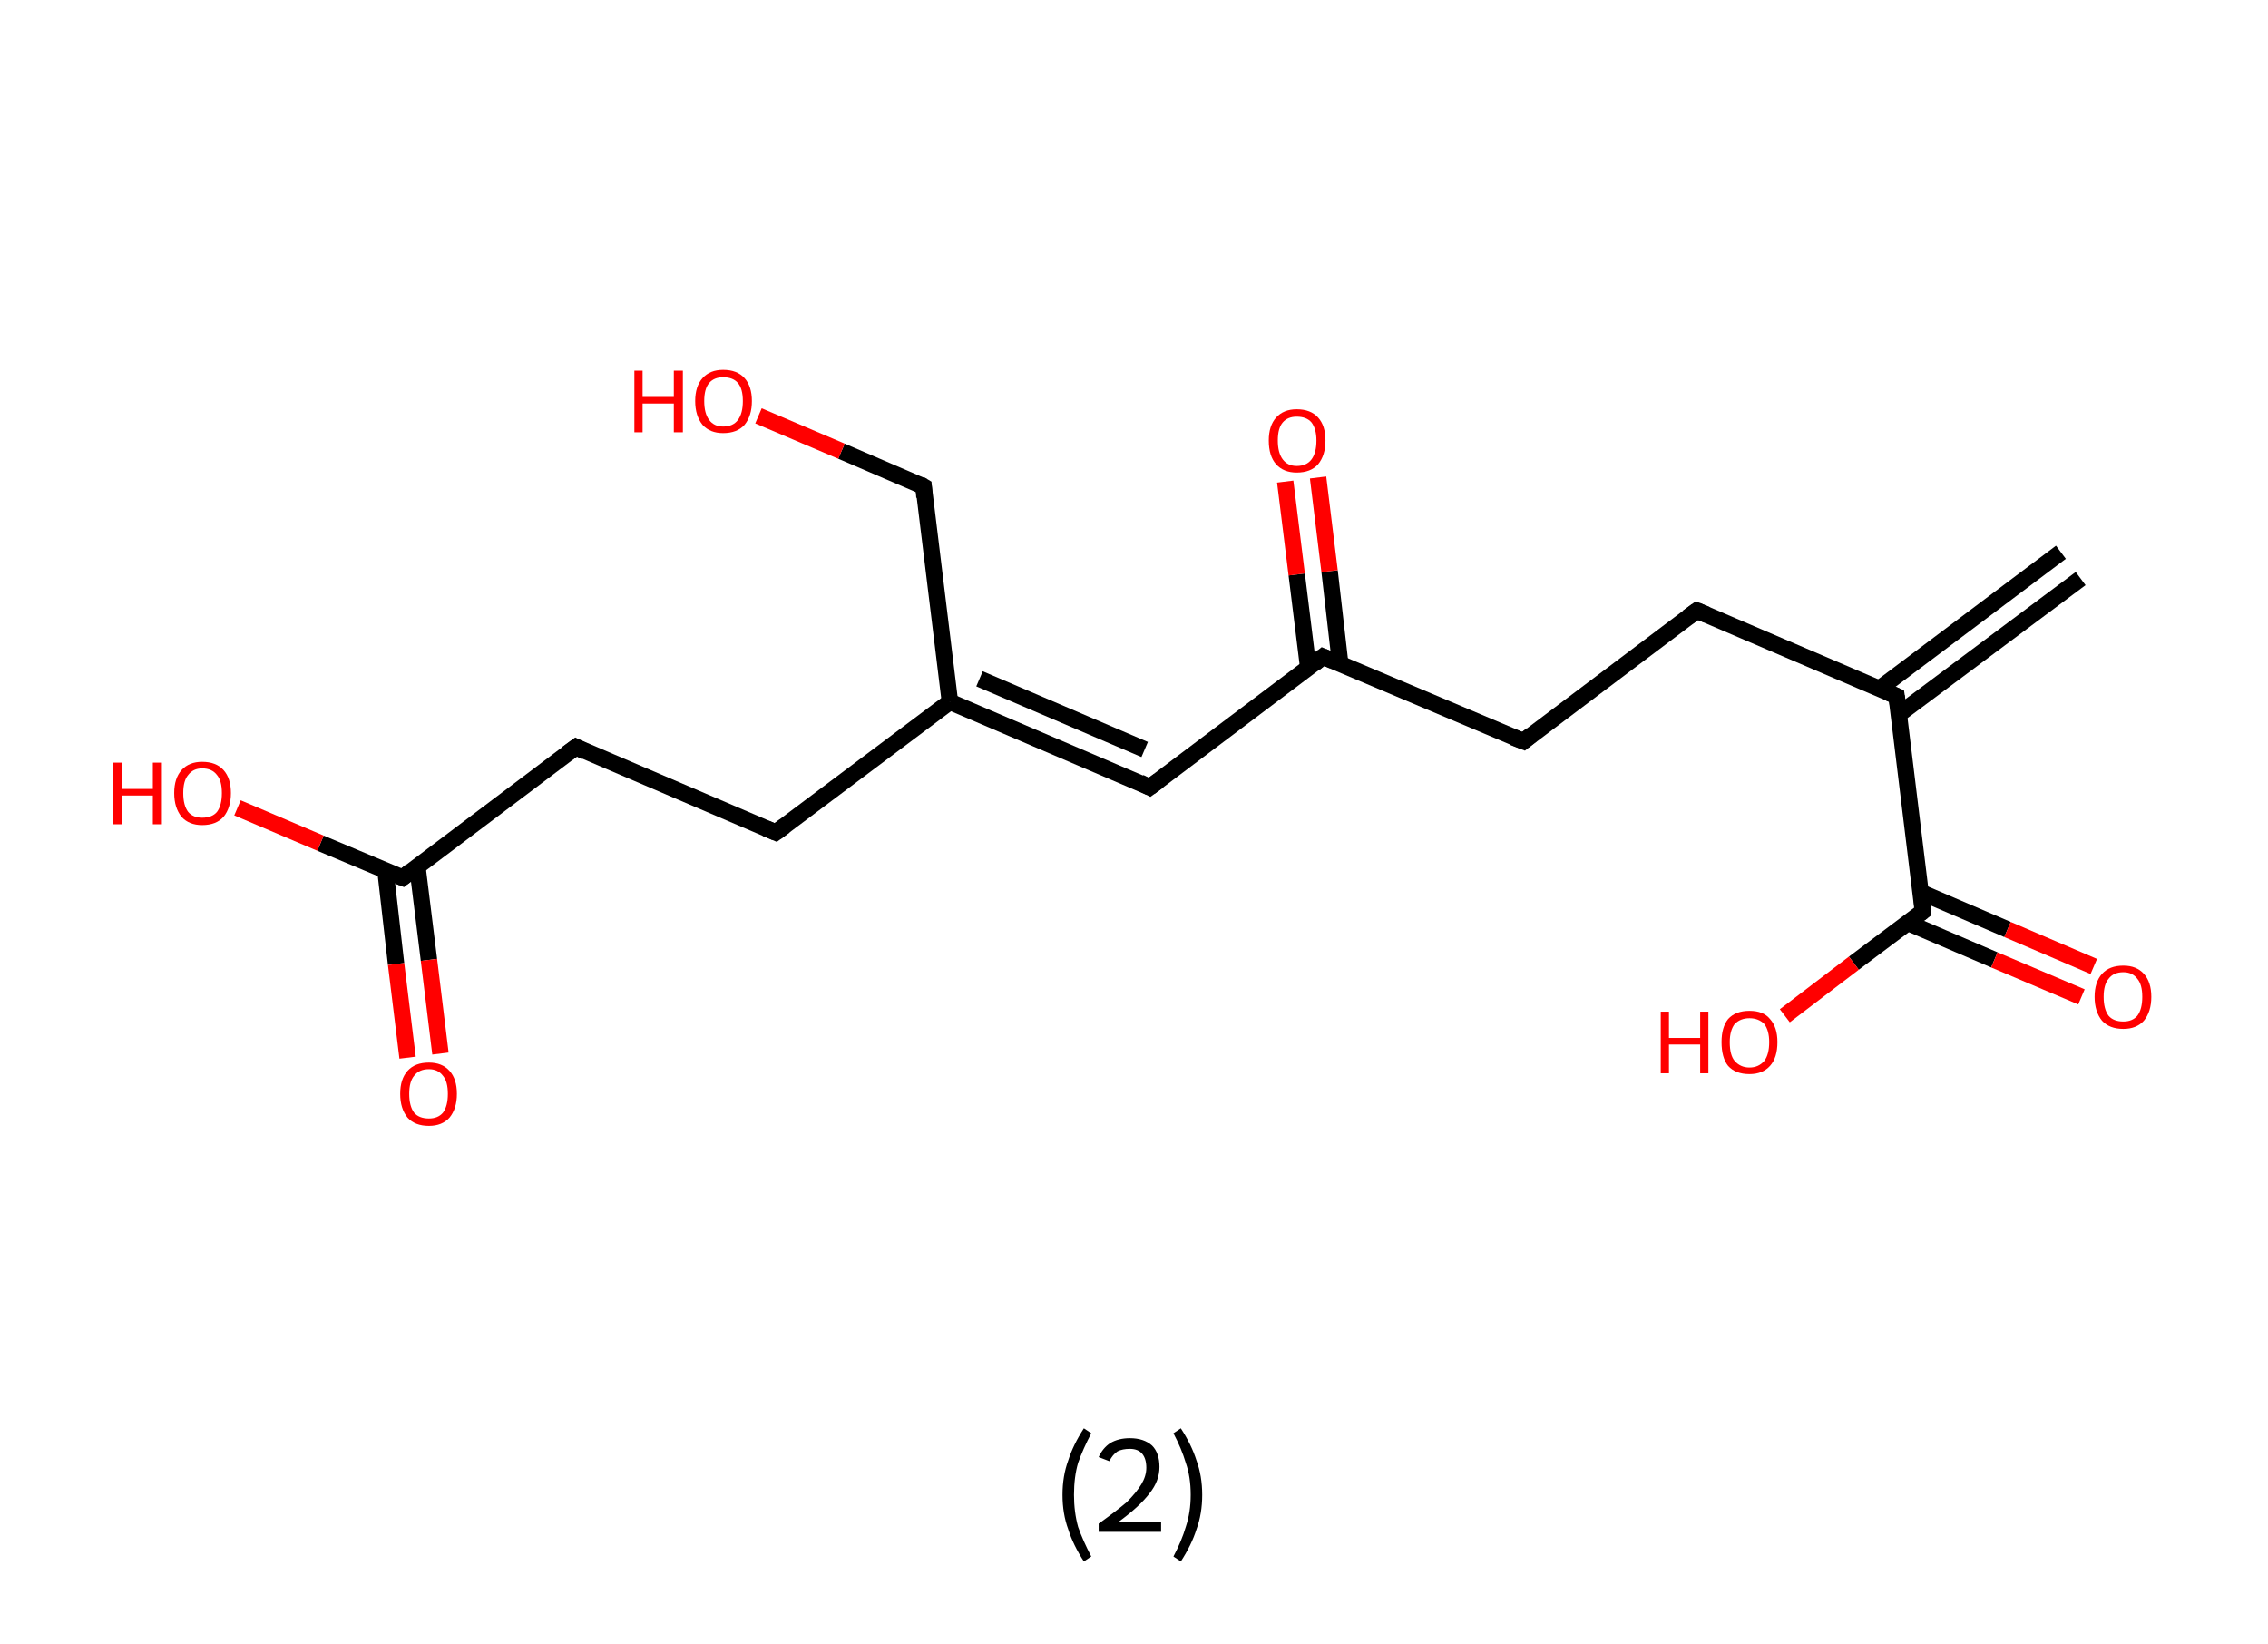 <?xml version='1.0' encoding='ASCII' standalone='yes'?>
<svg xmlns="http://www.w3.org/2000/svg" xmlns:rdkit="http://www.rdkit.org/xml" xmlns:xlink="http://www.w3.org/1999/xlink" version="1.1" baseProfile="full" xml:space="preserve" width="276px" height="200px" viewBox="0 0 276 200">
<!-- END OF HEADER -->
<rect style="opacity:1.0;fill:#FFFFFF;stroke:none" width="276.0" height="200.0" x="0.0" y="0.0"> </rect>
<path class="bond-0 atom-0 atom-1" d="M 253.2,70.4 L 231.1,86.9" style="fill:none;fill-rule:evenodd;stroke:#000000;stroke-width:2.0px;stroke-linecap:butt;stroke-linejoin:miter;stroke-opacity:1"/>
<path class="bond-0 atom-0 atom-1" d="M 250.8,67.2 L 228.7,83.8" style="fill:none;fill-rule:evenodd;stroke:#000000;stroke-width:2.0px;stroke-linecap:butt;stroke-linejoin:miter;stroke-opacity:1"/>
<path class="bond-1 atom-1 atom-2" d="M 230.8,84.7 L 206.5,74.3" style="fill:none;fill-rule:evenodd;stroke:#000000;stroke-width:2.0px;stroke-linecap:butt;stroke-linejoin:miter;stroke-opacity:1"/>
<path class="bond-2 atom-2 atom-3" d="M 206.5,74.3 L 185.4,90.2" style="fill:none;fill-rule:evenodd;stroke:#000000;stroke-width:2.0px;stroke-linecap:butt;stroke-linejoin:miter;stroke-opacity:1"/>
<path class="bond-3 atom-3 atom-4" d="M 185.4,90.2 L 161.0,79.9" style="fill:none;fill-rule:evenodd;stroke:#000000;stroke-width:2.0px;stroke-linecap:butt;stroke-linejoin:miter;stroke-opacity:1"/>
<path class="bond-4 atom-4 atom-5" d="M 163.1,80.8 L 161.8,69.5" style="fill:none;fill-rule:evenodd;stroke:#000000;stroke-width:2.0px;stroke-linecap:butt;stroke-linejoin:miter;stroke-opacity:1"/>
<path class="bond-4 atom-4 atom-5" d="M 161.8,69.5 L 160.4,58.1" style="fill:none;fill-rule:evenodd;stroke:#FF0000;stroke-width:2.0px;stroke-linecap:butt;stroke-linejoin:miter;stroke-opacity:1"/>
<path class="bond-4 atom-4 atom-5" d="M 159.2,81.2 L 157.8,69.9" style="fill:none;fill-rule:evenodd;stroke:#000000;stroke-width:2.0px;stroke-linecap:butt;stroke-linejoin:miter;stroke-opacity:1"/>
<path class="bond-4 atom-4 atom-5" d="M 157.8,69.9 L 156.4,58.6" style="fill:none;fill-rule:evenodd;stroke:#FF0000;stroke-width:2.0px;stroke-linecap:butt;stroke-linejoin:miter;stroke-opacity:1"/>
<path class="bond-5 atom-4 atom-6" d="M 161.0,79.9 L 139.9,95.8" style="fill:none;fill-rule:evenodd;stroke:#000000;stroke-width:2.0px;stroke-linecap:butt;stroke-linejoin:miter;stroke-opacity:1"/>
<path class="bond-6 atom-6 atom-7" d="M 139.9,95.8 L 115.6,85.4" style="fill:none;fill-rule:evenodd;stroke:#000000;stroke-width:2.0px;stroke-linecap:butt;stroke-linejoin:miter;stroke-opacity:1"/>
<path class="bond-6 atom-6 atom-7" d="M 139.3,91.2 L 119.2,82.6" style="fill:none;fill-rule:evenodd;stroke:#000000;stroke-width:2.0px;stroke-linecap:butt;stroke-linejoin:miter;stroke-opacity:1"/>
<path class="bond-7 atom-7 atom-8" d="M 115.6,85.4 L 112.4,59.2" style="fill:none;fill-rule:evenodd;stroke:#000000;stroke-width:2.0px;stroke-linecap:butt;stroke-linejoin:miter;stroke-opacity:1"/>
<path class="bond-8 atom-8 atom-9" d="M 112.4,59.2 L 102.4,54.9" style="fill:none;fill-rule:evenodd;stroke:#000000;stroke-width:2.0px;stroke-linecap:butt;stroke-linejoin:miter;stroke-opacity:1"/>
<path class="bond-8 atom-8 atom-9" d="M 102.4,54.9 L 92.3,50.6" style="fill:none;fill-rule:evenodd;stroke:#FF0000;stroke-width:2.0px;stroke-linecap:butt;stroke-linejoin:miter;stroke-opacity:1"/>
<path class="bond-9 atom-7 atom-10" d="M 115.6,85.4 L 94.4,101.3" style="fill:none;fill-rule:evenodd;stroke:#000000;stroke-width:2.0px;stroke-linecap:butt;stroke-linejoin:miter;stroke-opacity:1"/>
<path class="bond-10 atom-10 atom-11" d="M 94.4,101.3 L 70.1,90.9" style="fill:none;fill-rule:evenodd;stroke:#000000;stroke-width:2.0px;stroke-linecap:butt;stroke-linejoin:miter;stroke-opacity:1"/>
<path class="bond-11 atom-11 atom-12" d="M 70.1,90.9 L 49.0,106.8" style="fill:none;fill-rule:evenodd;stroke:#000000;stroke-width:2.0px;stroke-linecap:butt;stroke-linejoin:miter;stroke-opacity:1"/>
<path class="bond-12 atom-12 atom-13" d="M 46.9,105.9 L 48.2,117.3" style="fill:none;fill-rule:evenodd;stroke:#000000;stroke-width:2.0px;stroke-linecap:butt;stroke-linejoin:miter;stroke-opacity:1"/>
<path class="bond-12 atom-12 atom-13" d="M 48.2,117.3 L 49.6,128.7" style="fill:none;fill-rule:evenodd;stroke:#FF0000;stroke-width:2.0px;stroke-linecap:butt;stroke-linejoin:miter;stroke-opacity:1"/>
<path class="bond-12 atom-12 atom-13" d="M 50.8,105.5 L 52.2,116.8" style="fill:none;fill-rule:evenodd;stroke:#000000;stroke-width:2.0px;stroke-linecap:butt;stroke-linejoin:miter;stroke-opacity:1"/>
<path class="bond-12 atom-12 atom-13" d="M 52.2,116.8 L 53.6,128.2" style="fill:none;fill-rule:evenodd;stroke:#FF0000;stroke-width:2.0px;stroke-linecap:butt;stroke-linejoin:miter;stroke-opacity:1"/>
<path class="bond-13 atom-12 atom-14" d="M 49.0,106.8 L 39.0,102.6" style="fill:none;fill-rule:evenodd;stroke:#000000;stroke-width:2.0px;stroke-linecap:butt;stroke-linejoin:miter;stroke-opacity:1"/>
<path class="bond-13 atom-12 atom-14" d="M 39.0,102.6 L 28.9,98.3" style="fill:none;fill-rule:evenodd;stroke:#FF0000;stroke-width:2.0px;stroke-linecap:butt;stroke-linejoin:miter;stroke-opacity:1"/>
<path class="bond-14 atom-1 atom-15" d="M 230.8,84.7 L 234.0,110.9" style="fill:none;fill-rule:evenodd;stroke:#000000;stroke-width:2.0px;stroke-linecap:butt;stroke-linejoin:miter;stroke-opacity:1"/>
<path class="bond-15 atom-15 atom-16" d="M 232.2,112.3 L 242.7,116.8" style="fill:none;fill-rule:evenodd;stroke:#000000;stroke-width:2.0px;stroke-linecap:butt;stroke-linejoin:miter;stroke-opacity:1"/>
<path class="bond-15 atom-15 atom-16" d="M 242.7,116.8 L 253.3,121.3" style="fill:none;fill-rule:evenodd;stroke:#FF0000;stroke-width:2.0px;stroke-linecap:butt;stroke-linejoin:miter;stroke-opacity:1"/>
<path class="bond-15 atom-15 atom-16" d="M 233.8,108.6 L 244.3,113.1" style="fill:none;fill-rule:evenodd;stroke:#000000;stroke-width:2.0px;stroke-linecap:butt;stroke-linejoin:miter;stroke-opacity:1"/>
<path class="bond-15 atom-15 atom-16" d="M 244.3,113.1 L 254.8,117.6" style="fill:none;fill-rule:evenodd;stroke:#FF0000;stroke-width:2.0px;stroke-linecap:butt;stroke-linejoin:miter;stroke-opacity:1"/>
<path class="bond-16 atom-15 atom-17" d="M 234.0,110.9 L 225.6,117.2" style="fill:none;fill-rule:evenodd;stroke:#000000;stroke-width:2.0px;stroke-linecap:butt;stroke-linejoin:miter;stroke-opacity:1"/>
<path class="bond-16 atom-15 atom-17" d="M 225.6,117.2 L 217.2,123.6" style="fill:none;fill-rule:evenodd;stroke:#FF0000;stroke-width:2.0px;stroke-linecap:butt;stroke-linejoin:miter;stroke-opacity:1"/>
<path d="M 229.6,84.2 L 230.8,84.7 L 231.0,86.0" style="fill:none;stroke:#000000;stroke-width:2.0px;stroke-linecap:butt;stroke-linejoin:miter;stroke-opacity:1;"/>
<path d="M 207.7,74.8 L 206.5,74.3 L 205.4,75.1" style="fill:none;stroke:#000000;stroke-width:2.0px;stroke-linecap:butt;stroke-linejoin:miter;stroke-opacity:1;"/>
<path d="M 186.4,89.4 L 185.4,90.2 L 184.1,89.7" style="fill:none;stroke:#000000;stroke-width:2.0px;stroke-linecap:butt;stroke-linejoin:miter;stroke-opacity:1;"/>
<path d="M 162.2,80.4 L 161.0,79.9 L 160.0,80.7" style="fill:none;stroke:#000000;stroke-width:2.0px;stroke-linecap:butt;stroke-linejoin:miter;stroke-opacity:1;"/>
<path d="M 141.0,95.0 L 139.9,95.8 L 138.7,95.2" style="fill:none;stroke:#000000;stroke-width:2.0px;stroke-linecap:butt;stroke-linejoin:miter;stroke-opacity:1;"/>
<path d="M 112.5,60.5 L 112.4,59.2 L 111.9,58.9" style="fill:none;stroke:#000000;stroke-width:2.0px;stroke-linecap:butt;stroke-linejoin:miter;stroke-opacity:1;"/>
<path d="M 95.5,100.5 L 94.4,101.3 L 93.2,100.8" style="fill:none;stroke:#000000;stroke-width:2.0px;stroke-linecap:butt;stroke-linejoin:miter;stroke-opacity:1;"/>
<path d="M 71.3,91.5 L 70.1,90.9 L 69.0,91.7" style="fill:none;stroke:#000000;stroke-width:2.0px;stroke-linecap:butt;stroke-linejoin:miter;stroke-opacity:1;"/>
<path d="M 50.0,106.0 L 49.0,106.8 L 48.5,106.6" style="fill:none;stroke:#000000;stroke-width:2.0px;stroke-linecap:butt;stroke-linejoin:miter;stroke-opacity:1;"/>
<path d="M 233.9,109.6 L 234.0,110.9 L 233.6,111.2" style="fill:none;stroke:#000000;stroke-width:2.0px;stroke-linecap:butt;stroke-linejoin:miter;stroke-opacity:1;"/>
<path class="atom-5" d="M 154.4 53.6 Q 154.4 51.8, 155.3 50.8 Q 156.2 49.8, 157.8 49.8 Q 159.5 49.8, 160.4 50.8 Q 161.3 51.8, 161.3 53.6 Q 161.3 55.4, 160.4 56.5 Q 159.5 57.5, 157.8 57.5 Q 156.2 57.5, 155.3 56.5 Q 154.4 55.5, 154.4 53.6 M 157.8 56.7 Q 159.0 56.7, 159.6 55.9 Q 160.2 55.1, 160.2 53.6 Q 160.2 52.2, 159.6 51.4 Q 159.0 50.7, 157.8 50.7 Q 156.7 50.7, 156.1 51.4 Q 155.5 52.1, 155.5 53.6 Q 155.5 55.1, 156.1 55.9 Q 156.7 56.7, 157.8 56.7 " fill="#FF0000"/>
<path class="atom-9" d="M 77.2 45.1 L 78.2 45.1 L 78.2 48.3 L 82.0 48.3 L 82.0 45.1 L 83.1 45.1 L 83.1 52.6 L 82.0 52.6 L 82.0 49.1 L 78.2 49.1 L 78.2 52.6 L 77.2 52.6 L 77.2 45.1 " fill="#FF0000"/>
<path class="atom-9" d="M 84.6 48.8 Q 84.6 47.0, 85.5 46.0 Q 86.4 45.0, 88.0 45.0 Q 89.7 45.0, 90.6 46.0 Q 91.5 47.0, 91.5 48.8 Q 91.5 50.6, 90.6 51.7 Q 89.7 52.7, 88.0 52.7 Q 86.4 52.7, 85.5 51.7 Q 84.6 50.6, 84.6 48.8 M 88.0 51.9 Q 89.2 51.9, 89.8 51.1 Q 90.4 50.3, 90.4 48.8 Q 90.4 47.3, 89.8 46.6 Q 89.2 45.9, 88.0 45.9 Q 86.9 45.9, 86.3 46.6 Q 85.7 47.3, 85.7 48.8 Q 85.7 50.3, 86.3 51.1 Q 86.9 51.9, 88.0 51.9 " fill="#FF0000"/>
<path class="atom-13" d="M 48.7 133.1 Q 48.7 131.3, 49.6 130.3 Q 50.5 129.3, 52.2 129.3 Q 53.8 129.3, 54.7 130.3 Q 55.6 131.3, 55.6 133.1 Q 55.6 134.9, 54.7 136.0 Q 53.8 137.0, 52.2 137.0 Q 50.5 137.0, 49.6 136.0 Q 48.7 134.9, 48.7 133.1 M 52.2 136.1 Q 53.3 136.1, 53.9 135.4 Q 54.5 134.6, 54.5 133.1 Q 54.5 131.6, 53.9 130.9 Q 53.3 130.1, 52.2 130.1 Q 51.0 130.1, 50.4 130.9 Q 49.8 131.6, 49.8 133.1 Q 49.8 134.6, 50.4 135.4 Q 51.0 136.1, 52.2 136.1 " fill="#FF0000"/>
<path class="atom-14" d="M 13.8 92.8 L 14.8 92.8 L 14.8 96.0 L 18.6 96.0 L 18.6 92.8 L 19.7 92.8 L 19.7 100.3 L 18.6 100.3 L 18.6 96.8 L 14.8 96.8 L 14.8 100.3 L 13.8 100.3 L 13.8 92.8 " fill="#FF0000"/>
<path class="atom-14" d="M 21.2 96.5 Q 21.2 94.7, 22.1 93.7 Q 23.0 92.7, 24.6 92.7 Q 26.3 92.7, 27.2 93.7 Q 28.1 94.7, 28.1 96.5 Q 28.1 98.3, 27.2 99.4 Q 26.3 100.4, 24.6 100.4 Q 23.0 100.4, 22.1 99.4 Q 21.2 98.3, 21.2 96.5 M 24.6 99.5 Q 25.8 99.5, 26.4 98.8 Q 27.0 98.0, 27.0 96.5 Q 27.0 95.0, 26.4 94.3 Q 25.8 93.5, 24.6 93.5 Q 23.5 93.5, 22.9 94.3 Q 22.3 95.0, 22.3 96.5 Q 22.3 98.0, 22.9 98.8 Q 23.5 99.5, 24.6 99.5 " fill="#FF0000"/>
<path class="atom-16" d="M 254.9 121.3 Q 254.9 119.5, 255.8 118.5 Q 256.7 117.5, 258.4 117.5 Q 260.0 117.5, 260.9 118.5 Q 261.8 119.5, 261.8 121.3 Q 261.8 123.1, 260.9 124.2 Q 260.0 125.2, 258.4 125.2 Q 256.7 125.2, 255.8 124.2 Q 254.9 123.1, 254.9 121.3 M 258.4 124.3 Q 259.5 124.3, 260.1 123.6 Q 260.7 122.8, 260.7 121.3 Q 260.7 119.8, 260.1 119.1 Q 259.5 118.3, 258.4 118.3 Q 257.2 118.3, 256.6 119.1 Q 256.0 119.8, 256.0 121.3 Q 256.0 122.8, 256.6 123.6 Q 257.2 124.3, 258.4 124.3 " fill="#FF0000"/>
<path class="atom-17" d="M 202.1 123.1 L 203.1 123.1 L 203.1 126.3 L 206.9 126.3 L 206.9 123.1 L 207.9 123.1 L 207.9 130.6 L 206.9 130.6 L 206.9 127.1 L 203.1 127.1 L 203.1 130.6 L 202.1 130.6 L 202.1 123.1 " fill="#FF0000"/>
<path class="atom-17" d="M 209.5 126.8 Q 209.5 125.0, 210.3 124.0 Q 211.2 123.0, 212.9 123.0 Q 214.6 123.0, 215.4 124.0 Q 216.3 125.0, 216.3 126.8 Q 216.3 128.7, 215.4 129.7 Q 214.5 130.7, 212.9 130.7 Q 211.2 130.7, 210.3 129.7 Q 209.5 128.7, 209.5 126.8 M 212.9 129.9 Q 214.0 129.9, 214.7 129.1 Q 215.3 128.3, 215.3 126.8 Q 215.3 125.4, 214.7 124.6 Q 214.0 123.9, 212.9 123.9 Q 211.8 123.9, 211.1 124.6 Q 210.5 125.4, 210.5 126.8 Q 210.5 128.4, 211.1 129.1 Q 211.8 129.9, 212.9 129.9 " fill="#FF0000"/>
<path class="legend" d="M 129.3 181.9 Q 129.3 179.6, 130.0 177.7 Q 130.6 175.8, 131.9 173.8 L 132.8 174.4 Q 131.8 176.3, 131.2 178.0 Q 130.7 179.7, 130.7 181.9 Q 130.7 184.0, 131.2 185.8 Q 131.8 187.5, 132.8 189.4 L 131.9 190.0 Q 130.6 188.0, 130.0 186.1 Q 129.3 184.2, 129.3 181.9 " fill="#000000"/>
<path class="legend" d="M 133.7 177.3 Q 134.2 176.2, 135.1 175.6 Q 136.1 175.0, 137.5 175.0 Q 139.2 175.0, 140.2 175.9 Q 141.1 176.8, 141.1 178.5 Q 141.1 180.2, 139.9 181.7 Q 138.7 183.3, 136.1 185.2 L 141.3 185.2 L 141.3 186.4 L 133.7 186.4 L 133.7 185.4 Q 135.8 183.9, 137.1 182.8 Q 138.3 181.6, 138.9 180.6 Q 139.5 179.6, 139.5 178.6 Q 139.5 177.5, 139.0 176.9 Q 138.5 176.3, 137.5 176.3 Q 136.6 176.3, 136.0 176.6 Q 135.4 177.0, 135.0 177.8 L 133.7 177.3 " fill="#000000"/>
<path class="legend" d="M 146.3 181.9 Q 146.3 184.2, 145.6 186.1 Q 145.0 188.0, 143.7 190.0 L 142.8 189.4 Q 143.8 187.5, 144.3 185.8 Q 144.9 184.0, 144.9 181.9 Q 144.9 179.7, 144.3 178.0 Q 143.8 176.3, 142.8 174.4 L 143.7 173.8 Q 145.0 175.8, 145.6 177.7 Q 146.3 179.6, 146.3 181.9 " fill="#000000"/>
</svg>
